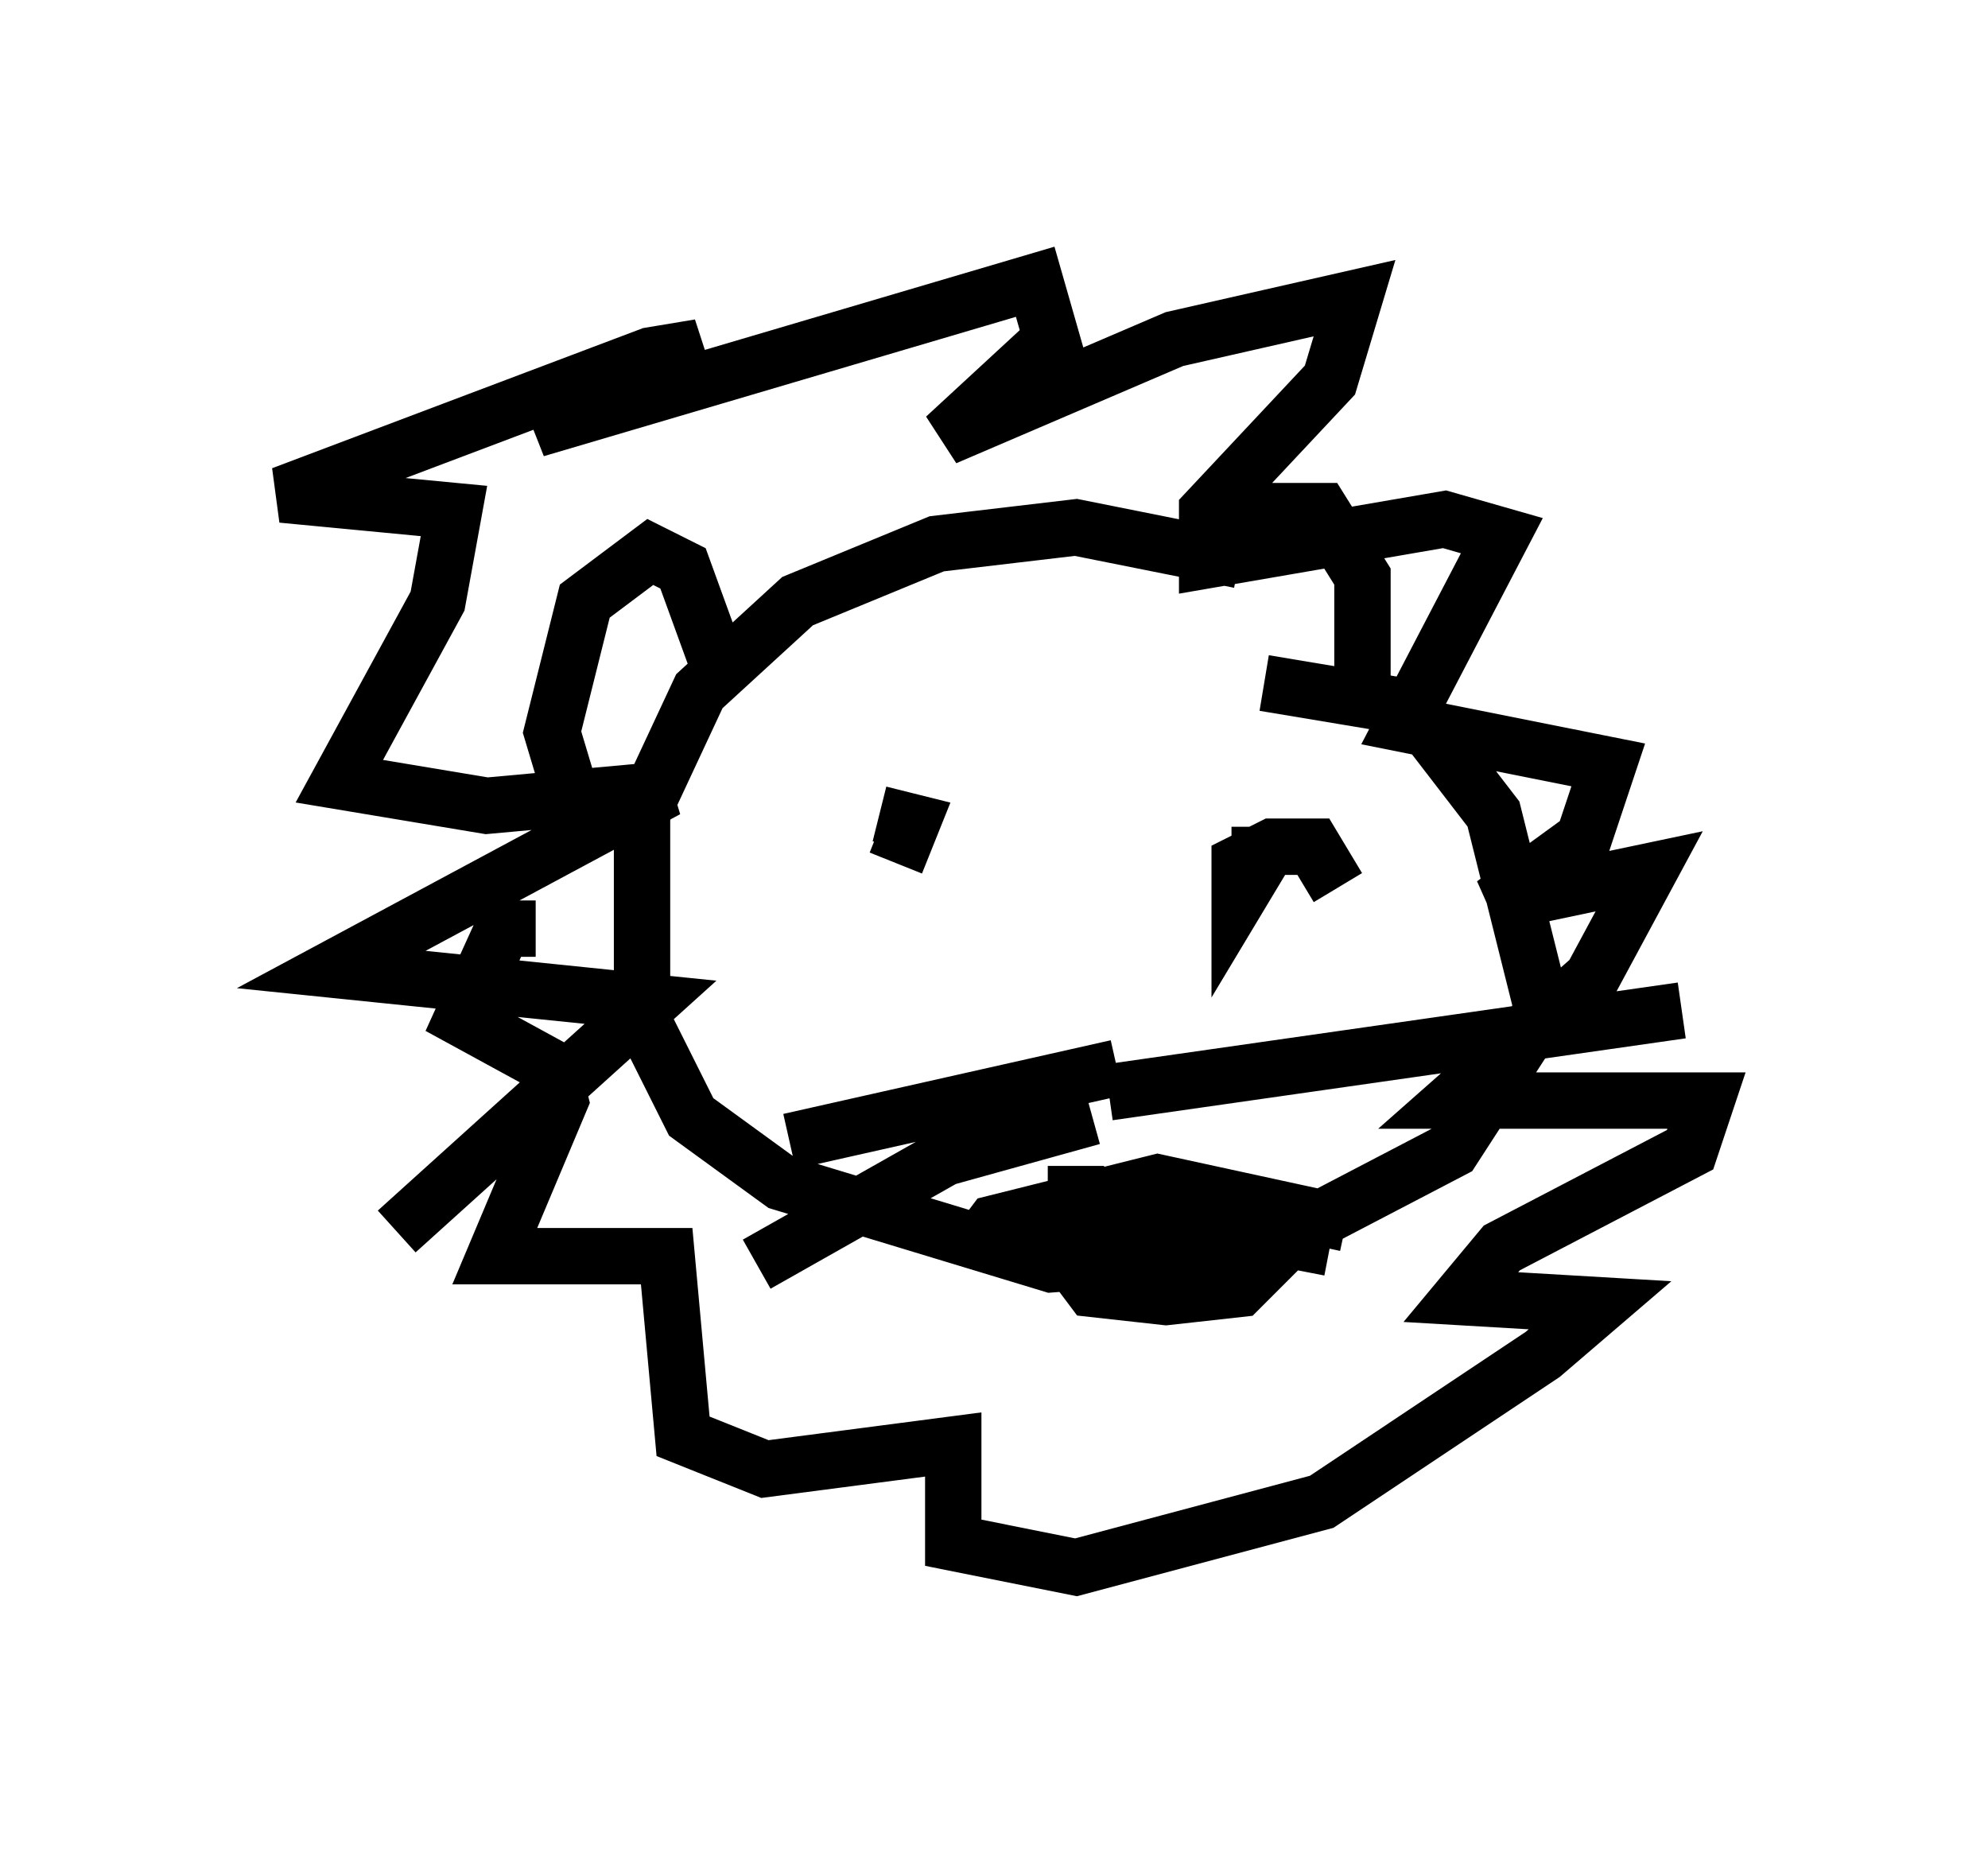 <?xml version="1.0" encoding="utf-8" ?>
<svg baseProfile="full" height="32.804" version="1.1" width="35.274" xmlns="http://www.w3.org/2000/svg" xmlns:ev="http://www.w3.org/2001/xml-events" xmlns:xlink="http://www.w3.org/1999/xlink"><defs /><rect fill="white" height="32.804" width="35.274" x="0" y="0" /><path d="M23.302, 10.955 m-1.307, -1.017 l-2.905, -0.581 -2.469, 0.291 l-2.469, 1.017 -1.743, 1.598 l-1.017, 2.179 0.0, 3.631 l0.872, 1.743 1.598, 1.162 l4.793, 1.453 3.777, -0.291 l3.341, -1.743 1.598, -2.469 l-0.872, -3.486 -1.453, -1.888 l-2.615, -0.436 m-5.229, 10.168 l0.436, -0.581 2.905, -0.726 l3.341, 0.726 m-4.793, 0.0 l-0.145, 0.581 0.436, 0.581 l1.307, 0.145 1.307, -0.145 l0.872, -0.872 m-3.196, -2.615 l10.168, -1.453 m-10.022, 1.017 l-5.81, 1.307 m5.374, -0.436 l-2.615, 0.726 -3.341, 1.888 m5.665, -1.743 l0.0, 0.581 4.503, 0.872 m-7.989, -7.698 l0.581, 0.145 -0.291, 0.726 m7.844, 0.436 l-0.436, -0.726 -0.726, 0.0 l-0.581, 0.291 0.0, 0.581 l0.436, -0.726 -0.581, 0.0 m-11.62, -0.726 l-0.436, -1.453 0.581, -2.324 l1.162, -0.872 0.581, 0.291 l0.581, 1.598 m8.57, -1.888 l0.872, -0.726 1.307, 0.0 l0.726, 1.162 0.0, 2.034 m-14.67, 4.212 l-0.581, 0.0 -0.726, 1.598 l1.598, 0.872 0.145, 0.581 l-1.162, 2.76 3.05, 0.0 l0.291, 3.196 1.453, 0.581 l3.341, -0.436 0.0, 1.743 l2.179, 0.436 4.358, -1.162 l3.922, -2.615 1.017, -0.872 l-2.469, -0.145 0.726, -0.872 l3.341, -1.743 0.291, -0.872 l-4.503, 0.0 2.469, -2.179 l1.017, -1.888 -2.76, 0.581 l1.598, -1.162 0.436, -1.307 l-3.631, -0.726 1.743, -3.341 l-1.017, -0.291 -4.212, 0.726 l0.0, -0.872 2.179, -2.324 l0.436, -1.453 -3.196, 0.726 l-4.067, 1.743 1.888, -1.743 l-0.291, -1.017 -8.86, 2.615 l2.905, -1.453 -0.872, 0.145 l-6.536, 2.469 3.05, 0.291 l-0.291, 1.598 -1.743, 3.196 l2.615, 0.436 3.196, -0.291 l-5.955, 3.196 5.665, 0.581 l-4.503, 4.067 " fill="none" stroke="black" stroke-width="1" /></svg>
